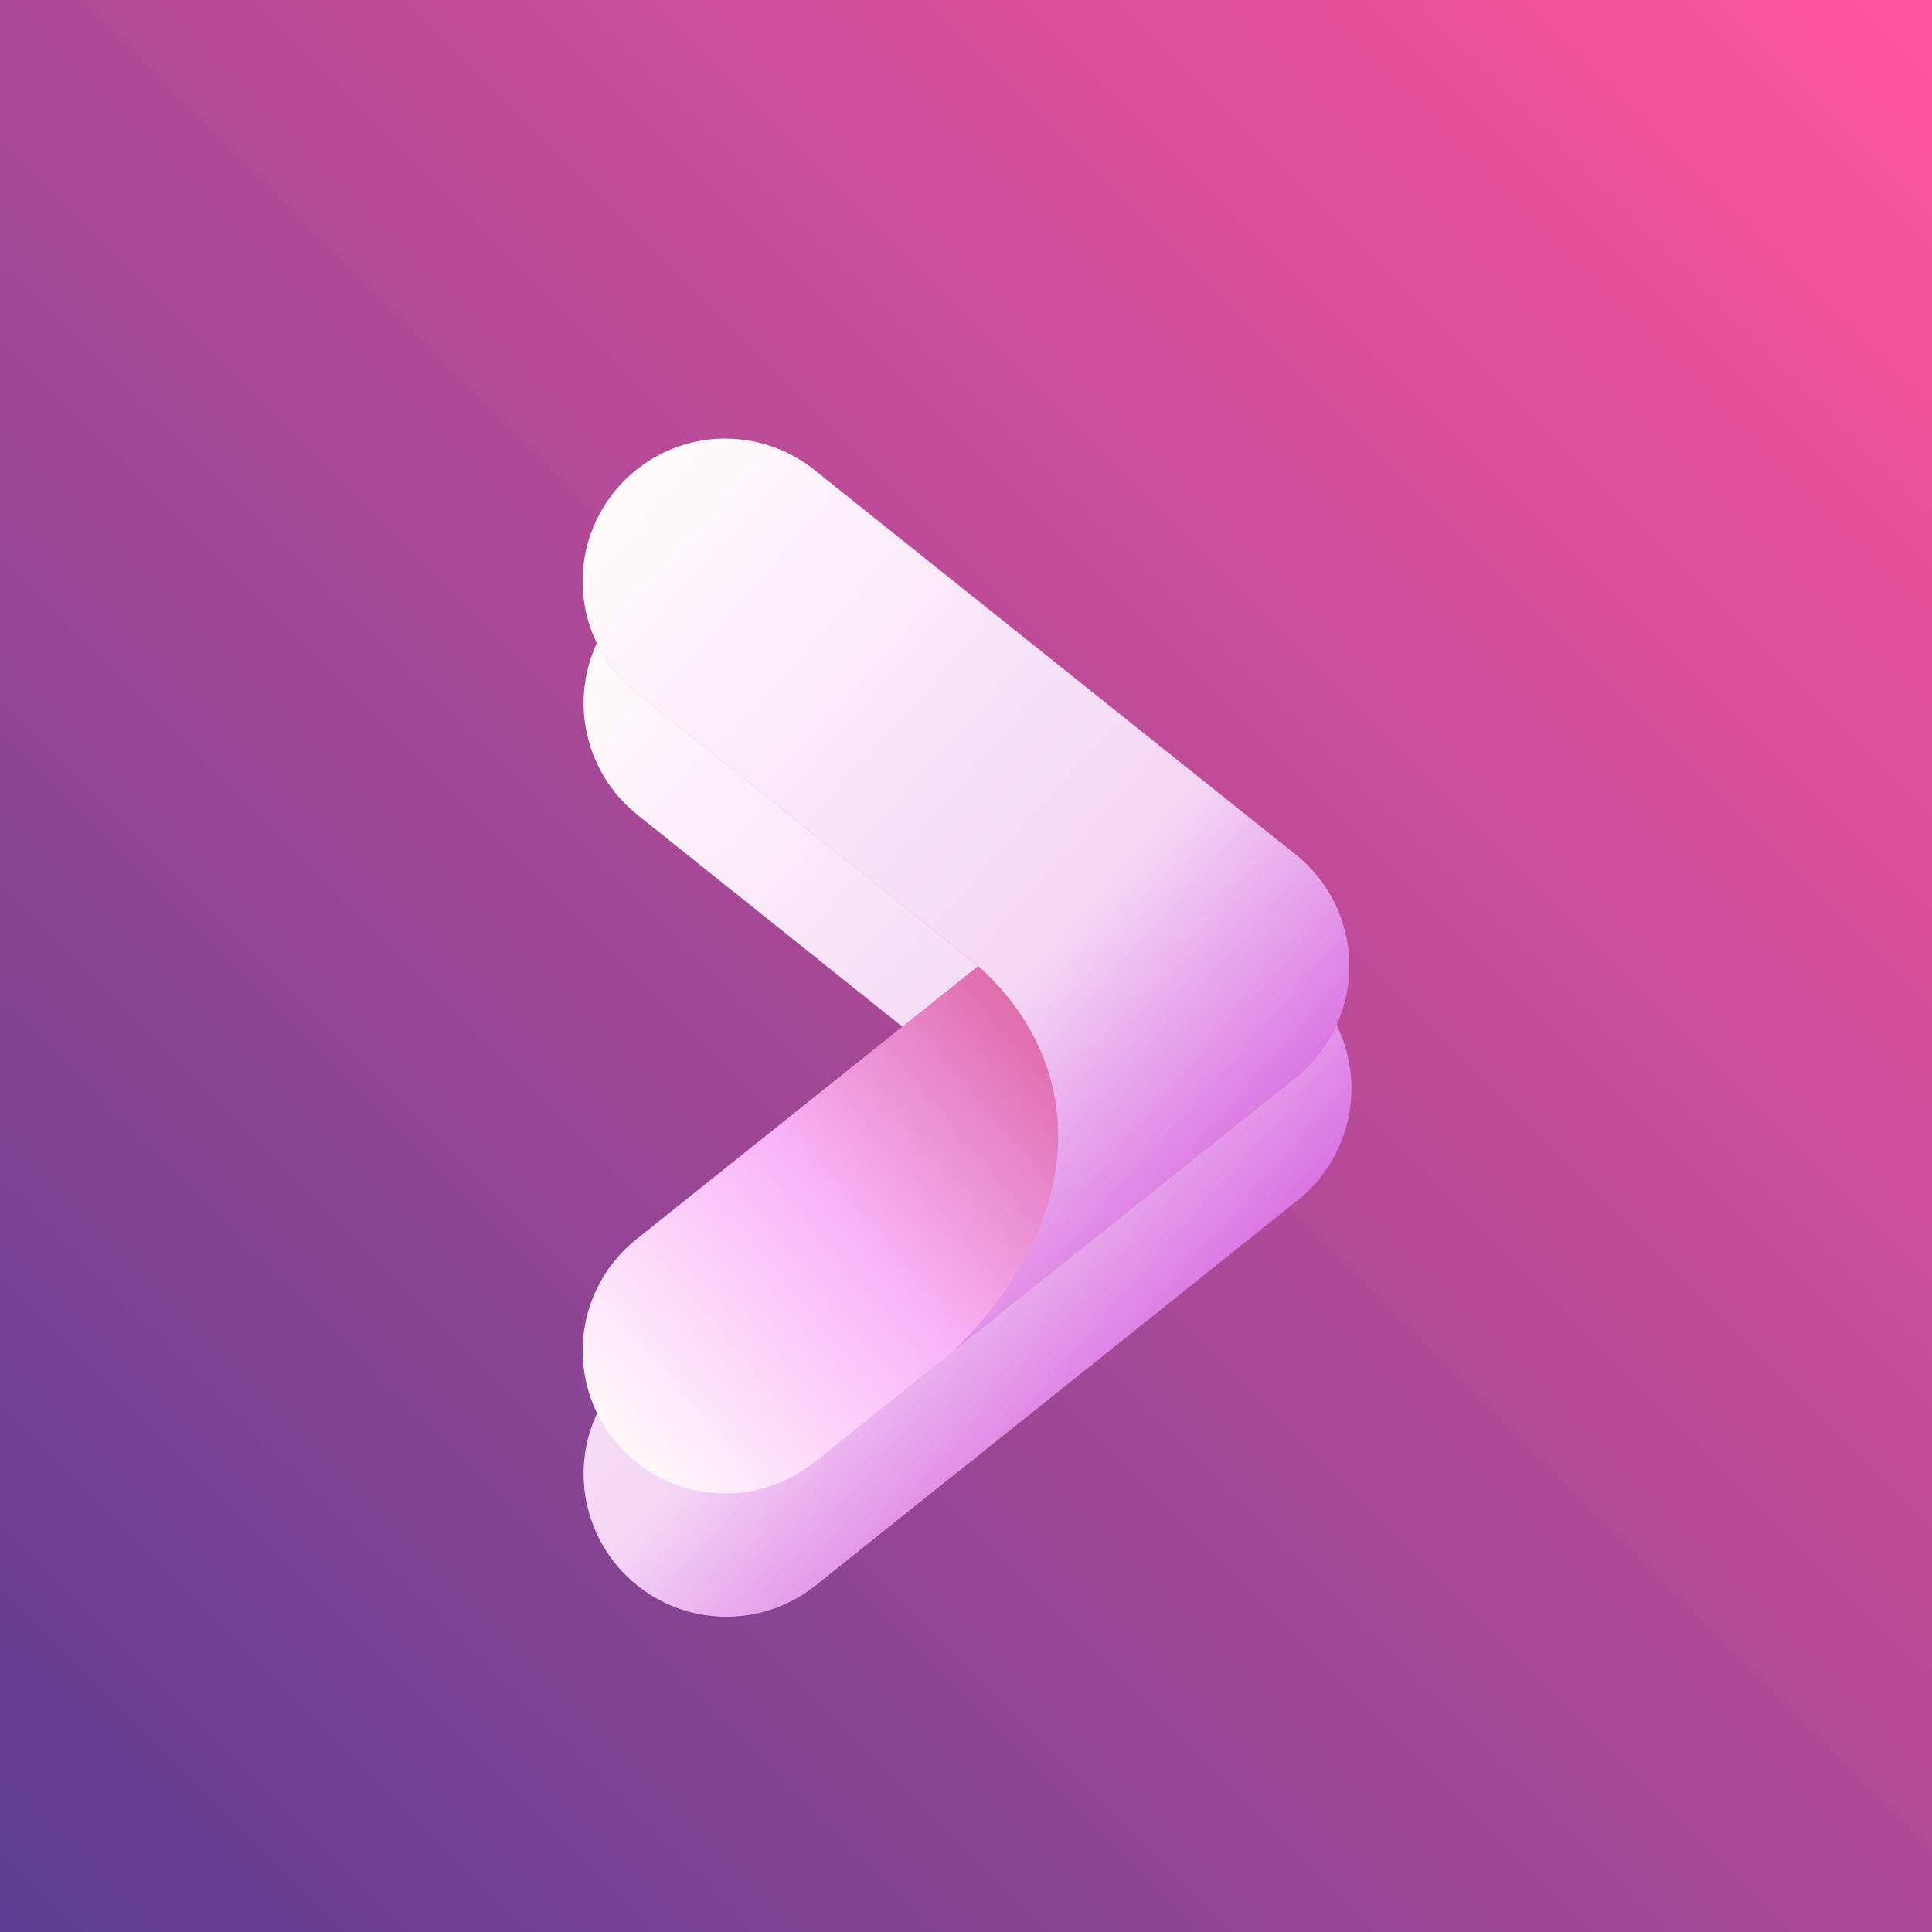 <?xml version="1.0" encoding="UTF-8" standalone="no"?>
<svg xmlns:dc="http://purl.org/dc/elements/1.1/" xmlns:cc="http://creativecommons.org/ns#"
    xmlns:rdf="http://www.w3.org/1999/02/22-rdf-syntax-ns#" xmlns="http://www.w3.org/2000/svg"
    xmlns:xlink="http://www.w3.org/1999/xlink"
    xmlns:sodipodi="http://sodipodi.sourceforge.net/DTD/sodipodi-0.dtd"
    xmlns:inkscape="http://www.inkscape.org/namespaces/inkscape" sodipodi:docname="logo-idea.svg"
    inkscape:version="1.0beta2 (2b71d25, 2019-12-03)" id="svg8" version="1.1"
    viewBox="0 0 67.733 67.733" height="256" width="256">
  <defs id="defs2">
    <linearGradient inkscape:collect="always" id="linearGradient1398">
      <stop style="stop-color:#fffbfb;stop-opacity:1" offset="0" id="stop1396" />
      <stop id="stop1394" offset="0.697" style="stop-color:#f4d5f5;stop-opacity:1" />
      <stop style="stop-color:#da75e3;stop-opacity:1" offset="1" id="stop1392" />
    </linearGradient>
    <linearGradient inkscape:collect="always" id="linearGradient1273">
      <stop style="stop-color:#fff9f9;stop-opacity:1" offset="0" id="stop1267" />
      <stop id="stop1269" offset="0.514" style="stop-color:#f9b5f9;stop-opacity:1" />
      <stop style="stop-color:#dc66a6;stop-opacity:1" offset="1" id="stop1271" />
    </linearGradient>
    <linearGradient id="linearGradient1154" inkscape:collect="always">
      <stop style="stop-color:#da75e3;stop-opacity:1" offset="0" id="stop1148" />
      <stop id="stop1150" offset="0.303" style="stop-color:#f4d5f5;stop-opacity:1" />
      <stop style="stop-color:#fffbfb;stop-opacity:1" offset="1" id="stop1152" />
    </linearGradient>
    <linearGradient inkscape:collect="always" id="linearGradient1146">
      <stop style="stop-color:#5c3d91;stop-opacity:1" offset="0" id="stop1142" />
      <stop style="stop-color:#ff559c;stop-opacity:1" offset="1" id="stop1144" />
    </linearGradient>
    <linearGradient id="linearGradient1060" inkscape:collect="always">
      <stop id="stop1056" offset="0" style="stop-color:#ff652d;stop-opacity:1" />
      <stop id="stop1058" offset="1" style="stop-color:#ff0a6b;stop-opacity:1" />
    </linearGradient>
    <linearGradient id="linearGradient937" inkscape:collect="always">
      <stop id="stop933" offset="0" style="stop-color:#fc74a2;stop-opacity:1" />
      <stop id="stop935" offset="1" style="stop-color:#fc74a2;stop-opacity:1" />
    </linearGradient>
    <clipPath id="clipPath856" clipPathUnits="userSpaceOnUse">
      <path inkscape:connector-curvature="0" id="path858"
          style="color:#000000;font-style:normal;font-variant:normal;font-weight:normal;font-stretch:normal;font-size:medium;line-height:normal;font-family:sans-serif;font-variant-ligatures:normal;font-variant-position:normal;font-variant-caps:normal;font-variant-numeric:normal;font-variant-alternates:normal;font-variant-east-asian:normal;font-feature-settings:normal;font-variation-settings:normal;text-indent:0;text-align:start;text-decoration:none;text-decoration-line:none;text-decoration-style:solid;text-decoration-color:#000000;letter-spacing:normal;word-spacing:normal;text-transform:none;writing-mode:lr-tb;direction:ltr;text-orientation:mixed;dominant-baseline:auto;baseline-shift:baseline;text-anchor:start;white-space:normal;shape-padding:0;shape-margin:0;inline-size:0;clip-rule:nonzero;display:inline;overflow:visible;visibility:visible;isolation:auto;mix-blend-mode:normal;color-interpolation:sRGB;color-interpolation-filters:linearRGB;solid-color:#000000;solid-opacity:1;vector-effect:none;fill:#130000;fill-opacity:1;fill-rule:nonzero;stroke:none;stroke-width:10.583;stroke-linecap:butt;stroke-linejoin:round;stroke-miterlimit:4;stroke-dasharray:none;stroke-dashoffset:0;stroke-opacity:1;color-rendering:auto;image-rendering:auto;shape-rendering:auto;text-rendering:auto;enable-background:accumulate;stop-color:#000000"
          d="m 166.575,44.061 a 5.292,5.292 0 0 0 -0.114,0.001 5.292,5.292 0 0 0 -5.19,5.289 v 26.729 a 5.292,5.292 0 0 0 7.961,4.568 L 192.094,67.285 a 5.292,5.292 0 0 0 0,-9.137 L 169.233,44.785 a 5.292,5.292 0 0 0 -2.657,-0.724 z" />
    </clipPath>
    <filter id="filter4346" inkscape:label="z-depth2" style="color-interpolation-filters:sRGB">
      <feFlood id="feFlood4348" result="flood" flood-color="rgb(0,0,0)" flood-opacity="0.16" />
      <feComposite id="feComposite4350" result="composite1" operator="in" in2="SourceGraphic"
          in="flood" />
      <feGaussianBlur id="feGaussianBlur4352" result="blur" stdDeviation="3" />
      <feOffset id="feOffset4354" result="offset" dy="3" dx="0" />
      <feComposite id="feComposite4356" result="fbSourceGraphic" operator="over" in2="offset"
          in="SourceGraphic" />
      <feColorMatrix id="feColorMatrix4358" values="0 0 0 -1 0 0 0 0 -1 0 0 0 0 -1 0 0 0 0 1 0"
          in="fbSourceGraphic" result="fbSourceGraphicAlpha" />
      <feFlood in="fbSourceGraphic" result="flood" flood-color="rgb(0,0,0)" flood-opacity="0.23"
          id="feFlood4360" />
      <feComposite result="composite1" operator="in" in="flood" in2="fbSourceGraphic"
          id="feComposite4362" />
      <feGaussianBlur result="blur" stdDeviation="3" id="feGaussianBlur4364" />
      <feOffset result="offset" dy="3" dx="0" id="feOffset4366" />
      <feComposite result="composite2" operator="over" in="fbSourceGraphic" in2="offset"
          id="feComposite4368" />
    </filter>
    <filter id="filter4375" inkscape:label="z-depth3" style="color-interpolation-filters:sRGB">
      <feFlood id="feFlood4377" result="flood" flood-color="rgb(0,0,0)"
          flood-opacity="0.09" />
      <feComposite id="feComposite4379" result="composite1" operator="in" in2="SourceGraphic"
          in="flood" />
      <feGaussianBlur id="feGaussianBlur4381" result="blur" stdDeviation="10" />
      <feOffset id="feOffset4383" result="offset" dy="10" dx="0" />
      <feComposite id="feComposite4385" result="fbSourceGraphic" operator="over" in2="offset"
          in="SourceGraphic" />
      <feColorMatrix id="feColorMatrix4387" values="0 0 0 -1 0 0 0 0 -1 0 0 0 0 -1 0 0 0 0 1 0"
          in="fbSourceGraphic" result="fbSourceGraphicAlpha" />
      <feFlood in="fbSourceGraphic" result="flood" flood-color="rgb(0,0,0)" flood-opacity="0.13"
          id="feFlood4389" />
      <feComposite result="composite1" operator="in" in="flood" in2="fbSourceGraphic"
          id="feComposite4391" />
      <feGaussianBlur result="blur" stdDeviation="3" id="feGaussianBlur4393" />
      <feOffset result="offset" dy="6" dx="0" id="feOffset4395" />
      <feComposite result="composite2" operator="over" in="fbSourceGraphic" in2="offset"
          id="feComposite4397" />
    </filter>
    <filter id="filter4419" inkscape:label="z-depth4" style="color-interpolation-filters:sRGB">
      <feFlood id="feFlood4421" result="flood" flood-color="rgb(0,0,0)" flood-opacity="0.25" />
      <feComposite id="feComposite4423" result="composite1" operator="in" in2="SourceGraphic"
          in="flood" />
      <feGaussianBlur id="feGaussianBlur4425" result="blur" stdDeviation="14" />
      <feOffset id="feOffset4427" result="offset" dy="14" dx="-6" />
      <feComposite id="feComposite4429" result="fbSourceGraphic" operator="over" in2="offset"
          in="SourceGraphic" />
      <feColorMatrix id="feColorMatrix4431" values="0 0 0 -1 0 0 0 0 -1 0 0 0 0 -1 0 0 0 0 1 0"
          in="fbSourceGraphic" result="fbSourceGraphicAlpha" />
      <feFlood in="fbSourceGraphic" result="flood" flood-color="rgb(0,0,0)" flood-opacity="0.22"
          id="feFlood4433" />
      <feComposite result="composite1" operator="in" in="flood" in2="fbSourceGraphic"
          id="feComposite4435" />
      <feGaussianBlur result="blur" stdDeviation="5" id="feGaussianBlur4437" />
      <feOffset result="offset" dy="10" dx="-10" id="feOffset4439" />
      <feComposite result="composite2" operator="over" in="fbSourceGraphic" in2="offset"
          id="feComposite4441" />
    </filter>
    <clipPath id="clipPath1042" clipPathUnits="userSpaceOnUse">
      <path inkscape:connector-curvature="0"
          style="color:#000000;font-style:normal;font-variant:normal;font-weight:normal;font-stretch:normal;font-size:medium;line-height:normal;font-family:sans-serif;font-variant-ligatures:normal;font-variant-position:normal;font-variant-caps:normal;font-variant-numeric:normal;font-variant-alternates:normal;font-variant-east-asian:normal;font-feature-settings:normal;font-variation-settings:normal;text-indent:0;text-align:start;text-decoration:none;text-decoration-line:none;text-decoration-style:solid;text-decoration-color:#000000;letter-spacing:normal;word-spacing:normal;text-transform:none;writing-mode:lr-tb;direction:ltr;text-orientation:mixed;dominant-baseline:auto;baseline-shift:baseline;text-anchor:start;white-space:normal;shape-padding:0;shape-margin:0;inline-size:0;clip-rule:nonzero;display:inline;overflow:visible;visibility:visible;opacity:1;isolation:auto;mix-blend-mode:normal;color-interpolation:sRGB;color-interpolation-filters:linearRGB;solid-color:#000000;solid-opacity:1;vector-effect:none;fill:url(#linearGradient1046);fill-opacity:1;fill-rule:nonzero;stroke:none;stroke-width:10;stroke-linecap:round;stroke-linejoin:round;stroke-miterlimit:4;stroke-dasharray:none;stroke-dashoffset:0;stroke-opacity:1;color-rendering:auto;image-rendering:auto;shape-rendering:auto;text-rendering:auto;enable-background:accumulate;stop-color:#000000;stop-opacity:1"
          d="m 487.19,561.511 a 18.898,18.898 0 0 0 -14.712,7.094 18.898,18.898 0 0 0 2.96,26.56 l 45.317,36.223 -45.317,36.23 a 18.898,18.898 0 0 0 -2.96,26.56 18.898,18.898 0 0 0 26.56,2.967 l 63.78,-50.994 a 18.9,18.9 0 0 0 0,-29.52 l -63.78,-50.987 a 18.898,18.898 0 0 0 -11.848,-4.134 z"
          id="path1044" />
    </clipPath>
    <linearGradient y2="170.196" x2="141.747" y1="184.055" x1="125.232"
        gradientUnits="userSpaceOnUse" id="linearGradient1046" xlink:href="#linearGradient937"
        inkscape:collect="always" />
    <linearGradient gradientUnits="userSpaceOnUse" y2="652.339" x2="554.656" y1="563.857"
        x1="478.119" id="linearGradient1062" xlink:href="#linearGradient1060"
        inkscape:collect="always" />
    <linearGradient y2="566.338" x2="474.634" y1="645.446" x1="563.681"
        gradientTransform="matrix(0.265,0,0,0.265,-112.518,-133.49)"
        gradientUnits="userSpaceOnUse" id="linearGradient1136" xlink:href="#linearGradient1154"
        inkscape:collect="always" />
    <linearGradient gradientTransform="matrix(1.406,0,0,1.406,-89.391,-201.503)"
        y2="143.276" x2="111.721" y1="191.437" x1="63.56" gradientUnits="userSpaceOnUse"
        id="linearGradient1140" xlink:href="#linearGradient1146" inkscape:collect="always" />
    <linearGradient y2="170.196" x2="141.747" y1="184.055" x1="125.232"
        gradientTransform="translate(-112.518,-133.49)" gradientUnits="userSpaceOnUse"
        id="linearGradient1265" xlink:href="#linearGradient1273" inkscape:collect="always" />
    <filter id="filter4419-7" inkscape:label="z-depth4" style="color-interpolation-filters:sRGB">
      <feFlood id="feFlood4421-3" result="flood" flood-color="rgb(0,0,0)" flood-opacity="0.25" />
      <feComposite id="feComposite4423-5" result="composite1" operator="in" in2="SourceGraphic"
          in="flood" />
      <feGaussianBlur id="feGaussianBlur4425-0" result="blur" stdDeviation="14" />
      <feOffset id="feOffset4427-4" result="offset" dy="14" dx="0" />
      <feComposite id="feComposite4429-1" result="fbSourceGraphic" operator="over" in2="offset"
          in="SourceGraphic" />
      <feColorMatrix id="feColorMatrix4431-9" values="0 0 0 -1 0 0 0 0 -1 0 0 0 0 -1 0 0 0 0 1 0"
          in="fbSourceGraphic" result="fbSourceGraphicAlpha" />
      <feFlood in="fbSourceGraphic" result="flood" flood-color="rgb(0,0,0)" flood-opacity="0.22"
          id="feFlood4433-4" />
      <feComposite result="composite1" operator="in" in="flood" in2="fbSourceGraphic"
          id="feComposite4435-1" />
      <feGaussianBlur result="blur" stdDeviation="5" id="feGaussianBlur4437-4" />
      <feOffset result="offset" dy="10" dx="0" id="feOffset4439-3" />
      <feComposite result="composite2" operator="over" in="fbSourceGraphic" in2="offset"
          id="feComposite4441-6" />
    </filter>
    <linearGradient y2="566.338" x2="474.634" y1="645.446" x1="563.681"
        gradientTransform="matrix(0.265,0,0,0.265,-112.518,-133.49)"
        gradientUnits="userSpaceOnUse" id="linearGradient1373" xlink:href="#linearGradient1154"
        inkscape:collect="always" />
    <linearGradient y2="170.774" x2="149.141" y1="149.844" x1="125.58"
        gradientTransform="matrix(3.78,0,0,3.78,-391.13,-503.395)"
        gradientUnits="userSpaceOnUse" id="linearGradient1385" xlink:href="#linearGradient1398"
        inkscape:collect="always" />
  </defs>
  <sodipodi:namedview units="px" inkscape:window-maximized="0" inkscape:window-y="0"
      inkscape:window-x="0" inkscape:window-height="876" inkscape:window-width="1598"
      showgrid="false" inkscape:document-rotation="0" inkscape:current-layer="layer1"
      inkscape:document-units="mm" inkscape:cy="128" inkscape:cx="128" inkscape:zoom="1.328125"
      inkscape:pageshadow="2" inkscape:pageopacity="0.0" borderopacity="1.0" bordercolor="#666666"
      pagecolor="#ffffff" id="base" />
  <g id="layer1" inkscape:groupmode="layer" inkscape:label="Layer 1">
    <g id="g1408">
      <rect
          style="font-variation-settings:normal;vector-effect:none;fill:url(#linearGradient1140);fill-opacity:1;stroke:none;stroke-width:0.265;stroke-linecap:butt;stroke-linejoin:miter;stroke-miterlimit:4;stroke-dasharray:none;stroke-dashoffset:0;stroke-opacity:1;stop-color:#000000"
          id="rect1122" x="0" y="-2.4982686e-15" height="67.733" width="67.733" />
      <path id="path1379"
          style="color:#000000;font-style:normal;font-variant:normal;font-weight:normal;font-stretch:normal;font-size:medium;line-height:normal;font-family:sans-serif;font-variant-ligatures:normal;font-variant-position:normal;font-variant-caps:normal;font-variant-numeric:normal;font-variant-alternates:normal;font-variant-east-asian:normal;font-feature-settings:normal;font-variation-settings:normal;text-indent:0;text-align:start;text-decoration:none;text-decoration-line:none;text-decoration-style:solid;text-decoration-color:#000000;letter-spacing:normal;word-spacing:normal;text-transform:none;writing-mode:lr-tb;direction:ltr;text-orientation:mixed;dominant-baseline:auto;baseline-shift:baseline;text-anchor:start;white-space:normal;shape-padding:0;shape-margin:0;inline-size:0;clip-rule:nonzero;display:inline;overflow:visible;visibility:visible;isolation:auto;mix-blend-mode:normal;color-interpolation:sRGB;color-interpolation-filters:linearRGB;solid-color:#000000;solid-opacity:1;vector-effect:none;fill:url(#linearGradient1385);fill-opacity:1;fill-rule:nonzero;stroke:none;stroke-width:37.795;stroke-linecap:round;stroke-linejoin:round;stroke-miterlimit:4;stroke-dasharray:none;stroke-dashoffset:0;stroke-opacity:1;color-rendering:auto;image-rendering:auto;shape-rendering:auto;text-rendering:auto;enable-background:accumulate;stop-color:#000000;filter:url(#filter4375)"
          d="M 96.059 58.115 A 18.898 18.898 0 0 0 95.143 58.141 C 95.12 58.142 95.097 58.142 95.074 58.143 C 95.059 58.143 95.04 58.144 95.023 58.145 C 95.005 58.146 94.983 58.148 94.963 58.148 C 94.928 58.151 94.894 58.156 94.859 58.158 A 18.898 18.898 0 0 0 94.01 58.232 C 93.983 58.235 93.956 58.237 93.93 58.24 C 93.916 58.242 93.902 58.244 93.889 58.246 A 18.898 18.898 0 0 0 93.871 58.248 A 18.898 18.898 0 0 0 92.977 58.377 C 92.968 58.378 92.96 58.379 92.951 58.381 A 18.898 18.898 0 0 0 92.922 58.385 C 92.892 58.389 92.861 58.397 92.83 58.4 C 92.824 58.402 92.816 58.404 92.809 58.406 C 92.806 58.407 92.805 58.407 92.803 58.408 A 18.898 18.898 0 0 0 92.787 58.41 A 18.898 18.898 0 0 0 91.818 58.609 A 18.898 18.898 0 0 0 90.869 58.855 C 90.867 58.856 90.865 58.857 90.863 58.857 C 90.863 58.857 90.861 58.859 90.861 58.859 A 18.898 18.898 0 0 0 89.824 59.191 A 18.898 18.898 0 0 0 89.82 59.191 C 89.809 59.195 89.8 59.199 89.789 59.203 C 89.786 59.204 89.783 59.206 89.779 59.207 A 18.898 18.898 0 0 0 88.873 59.555 C 88.87 59.556 88.867 59.557 88.863 59.559 C 88.858 59.561 88.853 59.562 88.848 59.564 A 18.898 18.898 0 0 0 87.932 59.975 C 87.93 59.975 87.929 59.976 87.928 59.977 A 18.898 18.898 0 0 0 87.895 59.994 A 18.898 18.898 0 0 0 81.348 65.209 A 18.898 18.898 0 0 0 77.951 71.775 A 18.898 18.898 0 0 0 77.92 71.885 C 77.91 71.921 77.899 71.958 77.889 71.994 C 77.888 71.996 77.887 71.997 77.887 71.998 A 18.898 18.898 0 0 0 77.887 72.002 A 18.898 18.898 0 0 0 77.527 73.568 C 77.527 73.571 77.526 73.574 77.525 73.576 C 77.525 73.578 77.524 73.578 77.523 73.582 C 77.512 73.65 77.499 73.717 77.488 73.785 C 77.488 73.787 77.487 73.789 77.486 73.791 L 77.484 73.803 C 77.483 73.813 77.482 73.824 77.48 73.834 A 18.898 18.898 0 0 0 77.281 75.393 C 77.279 75.413 77.275 75.434 77.273 75.455 A 18.898 18.898 0 0 0 77.27 75.502 C 77.268 75.513 77.267 75.526 77.266 75.537 C 77.265 75.541 77.266 75.543 77.266 75.547 C 77.264 75.563 77.265 75.579 77.264 75.596 A 18.898 18.898 0 0 0 77.264 75.6 A 18.898 18.898 0 0 0 77.213 77.16 C 77.213 77.191 77.209 77.221 77.209 77.252 C 77.21 77.286 77.21 77.321 77.211 77.355 C 77.211 77.376 77.214 77.396 77.215 77.416 A 18.898 18.898 0 0 0 77.215 77.426 A 18.898 18.898 0 0 0 77.312 78.951 C 77.317 78.996 77.315 79.041 77.32 79.086 C 77.321 79.089 77.32 79.09 77.32 79.094 C 77.322 79.113 77.324 79.128 77.328 79.146 C 77.329 79.15 77.33 79.154 77.33 79.158 C 77.333 79.184 77.339 79.209 77.342 79.234 A 18.898 18.898 0 0 0 77.344 79.248 A 18.898 18.898 0 0 0 77.588 80.762 C 77.595 80.799 77.598 80.838 77.605 80.875 C 77.607 80.883 77.606 80.887 77.607 80.895 C 77.61 80.906 77.611 80.92 77.615 80.932 C 77.616 80.935 77.618 80.94 77.619 80.943 C 77.63 80.996 77.649 81.047 77.66 81.1 A 18.898 18.898 0 0 0 78.01 82.443 A 18.898 18.898 0 0 0 78.016 82.465 C 78.032 82.52 78.041 82.577 78.059 82.633 A 18.898 18.898 0 0 0 78.07 82.666 C 78.074 82.681 78.076 82.696 78.084 82.711 C 78.085 82.715 78.087 82.719 78.088 82.723 C 78.106 82.781 78.131 82.838 78.15 82.896 A 18.898 18.898 0 0 0 78.574 84.057 C 78.606 84.135 78.63 84.216 78.662 84.295 C 78.664 84.299 78.666 84.307 78.67 84.311 C 78.693 84.36 78.712 84.409 78.734 84.459 C 78.754 84.506 78.78 84.551 78.801 84.598 A 18.898 18.898 0 0 0 79.363 85.766 C 79.394 85.825 79.418 85.888 79.449 85.947 C 79.479 86.006 79.513 86.065 79.545 86.123 C 79.581 86.189 79.625 86.251 79.662 86.316 A 18.898 18.898 0 0 0 80.256 87.295 C 80.304 87.37 80.345 87.449 80.395 87.523 C 80.432 87.58 80.47 87.636 80.508 87.691 C 80.558 87.765 80.618 87.833 80.67 87.906 A 18.898 18.898 0 0 0 81.299 88.746 C 81.369 88.835 81.43 88.93 81.502 89.018 C 81.506 89.025 81.51 89.03 81.518 89.037 C 81.555 89.083 81.593 89.128 81.631 89.174 L 81.646 89.191 C 81.713 89.271 81.791 89.343 81.859 89.422 A 18.898 18.898 0 0 0 81.881 89.447 A 18.898 18.898 0 0 0 82.574 90.195 C 82.655 90.278 82.724 90.368 82.807 90.449 C 82.81 90.453 82.817 90.461 82.82 90.469 C 82.843 90.491 82.864 90.512 82.887 90.533 C 82.89 90.537 82.895 90.541 82.902 90.545 C 82.978 90.618 83.064 90.683 83.141 90.756 A 18.898 18.898 0 0 0 83.148 90.764 A 18.898 18.898 0 0 0 84.02 91.535 C 84.12 91.619 84.208 91.711 84.311 91.793 L 129.611 128.004 L 84.307 164.223 A 18.898 18.898 0 0 0 81.348 190.783 A 18.898 18.898 0 0 0 107.908 193.75 L 126.389 178.975 C 126.347 179.016 126.309 179.057 126.268 179.098 L 159.344 152.654 L 171.691 142.781 C 171.979 142.551 172.257 142.313 172.527 142.07 L 172.551 142.051 L 172.553 142.049 C 172.798 141.828 173.034 141.6 173.266 141.369 C 173.323 141.312 173.379 141.255 173.436 141.197 A 18.9 18.9 0 0 0 173.48 141.152 C 173.488 141.145 173.496 141.135 173.504 141.127 C 173.64 140.987 173.772 140.845 173.902 140.701 A 18.9 18.9 0 0 0 173.92 140.682 C 173.927 140.674 173.936 140.662 173.943 140.654 C 174.068 140.516 174.191 140.377 174.311 140.234 C 174.39 140.141 174.468 140.048 174.545 139.953 C 174.679 139.789 174.794 139.612 174.922 139.443 A 18.9 18.9 0 0 0 175.258 138.984 C 175.377 138.818 175.51 138.66 175.623 138.49 A 18.9 18.9 0 0 0 175.631 138.479 C 175.634 138.475 175.633 138.472 175.637 138.465 C 175.72 138.339 175.789 138.204 175.869 138.076 A 18.9 18.9 0 0 0 176.336 137.295 C 176.409 137.166 176.494 137.043 176.564 136.912 C 176.624 136.8 176.669 136.68 176.727 136.566 A 18.9 18.9 0 0 0 176.748 136.523 A 18.9 18.9 0 0 0 177.184 135.602 A 18.9 18.9 0 0 0 177.195 135.576 C 177.241 135.47 177.299 135.37 177.344 135.264 C 177.344 135.262 177.345 135.261 177.346 135.26 C 177.389 135.156 177.418 135.046 177.459 134.941 A 18.9 18.9 0 0 0 177.865 133.812 C 177.895 133.721 177.935 133.633 177.963 133.541 C 178.034 133.308 178.1 133.074 178.162 132.838 C 178.173 132.798 178.182 132.758 178.193 132.719 C 178.224 132.604 178.252 132.49 178.279 132.375 A 18.9 18.9 0 0 0 178.283 132.359 C 178.285 132.352 178.287 132.345 178.291 132.334 C 178.317 132.223 178.343 132.112 178.367 132 A 18.9 18.9 0 0 0 178.379 131.947 C 178.381 131.936 178.381 131.923 178.385 131.912 C 178.43 131.696 178.472 131.48 178.51 131.264 C 178.529 131.156 178.549 131.049 178.564 130.941 C 178.604 130.689 178.639 130.437 178.668 130.184 L 178.689 129.994 C 178.69 129.983 178.692 129.972 178.693 129.965 C 178.724 129.673 178.747 129.379 178.764 129.086 A 18.9 18.9 0 0 0 178.764 129.074 L 178.766 129.047 C 178.766 129.039 178.765 129.037 178.766 129.029 C 178.785 128.693 178.793 128.355 178.793 128.018 C 178.793 127.674 178.785 127.333 178.766 126.99 C 178.751 126.689 178.724 126.388 178.693 126.088 A 18.9 18.9 0 0 0 178.693 126.084 C 178.69 126.04 178.685 125.995 178.678 125.951 A 18.9 18.9 0 0 0 178.664 125.818 C 178.664 125.817 178.664 125.816 178.664 125.814 C 178.638 125.582 178.604 125.349 178.568 125.117 C 178.557 125.033 178.542 124.949 178.529 124.865 C 178.526 124.843 178.521 124.818 178.514 124.795 C 178.476 124.578 178.436 124.362 178.391 124.146 L 178.383 124.115 C 178.36 124.006 178.337 123.898 178.312 123.789 C 178.305 123.766 178.301 123.741 178.293 123.717 C 178.277 123.653 178.262 123.589 178.246 123.525 A 18.9 18.9 0 0 0 178.189 123.301 A 18.9 18.9 0 0 0 178.178 123.252 C 178.176 123.244 178.174 123.236 178.172 123.229 A 18.9 18.9 0 0 0 177.951 122.455 C 177.943 122.43 177.938 122.404 177.93 122.379 C 177.928 122.372 177.924 122.366 177.922 122.359 C 177.922 122.359 177.922 122.358 177.922 122.357 A 18.9 18.9 0 0 0 171.688 113.236 L 107.908 62.25 A 18.898 18.898 0 0 0 96.059 58.115 z "
          transform="scale(0.265)" />
      <g id="g1361" transform="translate(9.032,0.3)">
        <path inkscape:connector-curvature="0"
            style="color:#000000;font-style:normal;font-variant:normal;font-weight:normal;font-stretch:normal;font-size:medium;line-height:normal;font-family:sans-serif;font-variant-ligatures:normal;font-variant-position:normal;font-variant-caps:normal;font-variant-numeric:normal;font-variant-alternates:normal;font-variant-east-asian:normal;font-feature-settings:normal;font-variation-settings:normal;text-indent:0;text-align:start;text-decoration:none;text-decoration-line:none;text-decoration-style:solid;text-decoration-color:#000000;letter-spacing:normal;word-spacing:normal;text-transform:none;writing-mode:lr-tb;direction:ltr;text-orientation:mixed;dominant-baseline:auto;baseline-shift:baseline;text-anchor:start;white-space:normal;shape-padding:0;shape-margin:0;inline-size:0;clip-rule:nonzero;display:inline;overflow:visible;visibility:visible;isolation:auto;mix-blend-mode:normal;color-interpolation:sRGB;color-interpolation-filters:linearRGB;solid-color:#000000;solid-opacity:1;vector-effect:none;fill:url(#linearGradient1265);fill-opacity:1;fill-rule:nonzero;stroke:none;stroke-width:10;stroke-linecap:round;stroke-linejoin:round;stroke-miterlimit:4;stroke-dasharray:none;stroke-dashoffset:0;stroke-opacity:1;color-rendering:auto;image-rendering:auto;shape-rendering:auto;text-rendering:auto;enable-background:accumulate;stop-color:#000000"
            d="m 16.384,15.077 a 5,5 0 0 0 -3.893,1.877 5,5 0 0 0 0.783,7.027 l 11.99,9.584 -11.99,9.586 a 5,5 0 0 0 -0.783,7.027 5,5 0 0 0 7.027,0.785 L 36.394,37.471 a 5,5 0 0 0 0,-7.811 L 19.519,16.171 a 5,5 0 0 0 -3.135,-1.094 z"
            id="path1164" />
        <path id="path1166"
            style="color:#000000;font-style:normal;font-variant:normal;font-weight:normal;font-stretch:normal;font-size:medium;line-height:normal;font-family:sans-serif;font-variant-ligatures:normal;font-variant-position:normal;font-variant-caps:normal;font-variant-numeric:normal;font-variant-alternates:normal;font-variant-east-asian:normal;font-feature-settings:normal;font-variation-settings:normal;text-indent:0;text-align:start;text-decoration:none;text-decoration-line:none;text-decoration-style:solid;text-decoration-color:#000000;letter-spacing:normal;word-spacing:normal;text-transform:none;writing-mode:lr-tb;direction:ltr;text-orientation:mixed;dominant-baseline:auto;baseline-shift:baseline;text-anchor:start;white-space:normal;shape-padding:0;shape-margin:0;inline-size:0;clip-rule:nonzero;display:inline;overflow:visible;visibility:visible;isolation:auto;mix-blend-mode:normal;color-interpolation:sRGB;color-interpolation-filters:linearRGB;solid-color:#000000;solid-opacity:1;vector-effect:none;fill:url(#linearGradient1136);fill-opacity:1;fill-rule:nonzero;stroke:none;stroke-width:10;stroke-linecap:round;stroke-linejoin:round;stroke-miterlimit:4;stroke-dasharray:none;stroke-dashoffset:0;stroke-opacity:1;color-rendering:auto;image-rendering:auto;shape-rendering:auto;text-rendering:auto;enable-background:accumulate;stop-color:#000000"
            d="m 16.383,15.077 c -0.087,2.4e-4 -0.173,0.003 -0.259,0.007 -0.004,2.4e-4 -0.009,2.7e-4 -0.013,5.2e-4 -0.005,2.7e-4 -0.011,7.7e-4 -0.016,10e-4 -0.091,0.006 -0.183,0.014 -0.273,0.024 -0.087,0.01 -0.173,0.023 -0.259,0.037 a 5,5 0 0 0 -0.008,10e-4 c -0.008,10e-4 -0.016,0.003 -0.024,0.004 -0.002,4e-4 -0.004,0.001 -0.007,0.002 a 5,5 0 0 0 -0.004,5.2e-4 c -0.079,0.014 -0.158,0.03 -0.236,0.048 -0.007,0.002 -0.014,0.003 -0.021,0.005 -0.085,0.02 -0.169,0.042 -0.253,0.066 -3.6e-4,1.1e-4 -6.7e-4,4.2e-4 -10e-4,5.2e-4 -0.006,0.002 -0.011,0.004 -0.017,0.005 -0.085,0.025 -0.17,0.052 -0.253,0.082 a 5,5 0 0 0 -0.002,5.1e-4 c -8.6e-4,1.8e-4 -0.002,1.9e-4 -0.003,5.2e-4 -0.003,9.8e-4 -0.005,0.002 -0.008,0.003 -0.083,0.029 -0.164,0.06 -0.245,0.094 -0.084,0.035 -0.166,0.071 -0.248,0.111 l -0.005,0.003 a 5,5 0 0 0 -0.004,0.002 c -0.002,8.2e-4 -0.003,0.002 -0.005,0.003 -0.001,5e-4 -0.002,10e-4 -0.003,0.002 -0.076,0.037 -0.151,0.076 -0.226,0.117 -0.002,10e-4 -0.004,0.002 -0.006,0.003 -0.002,10e-4 -0.004,0.002 -0.006,0.003 l -0.003,0.002 c -2.6e-4,1.8e-4 -7.7e-4,2.5e-4 -10e-4,5.2e-4 -8.8e-4,4.8e-4 -0.002,10e-4 -0.003,0.002 -0.076,0.042 -0.151,0.087 -0.225,0.133 -6.6e-4,4.1e-4 -10e-4,6.3e-4 -0.002,10e-4 -0.003,0.002 -0.006,0.003 -0.008,0.005 -0.073,0.046 -0.144,0.093 -0.214,0.143 -0.002,0.001 -0.003,0.002 -0.005,0.004 -0.005,0.003 -0.009,0.007 -0.014,0.01 -7e-4,4.9e-4 -10e-4,0.001 -0.002,0.002 -0.069,0.049 -0.137,0.1 -0.204,0.153 -0.007,0.005 -0.013,0.01 -0.02,0.015 -0.068,0.054 -0.134,0.109 -0.199,0.167 -7.3e-4,6.4e-4 -0.001,10e-4 -0.002,0.002 -0.003,0.003 -0.007,0.006 -0.01,0.009 -10e-4,10e-4 -0.003,0.002 -0.004,0.004 -0.066,0.059 -0.131,0.121 -0.194,0.183 -0.066,0.066 -0.131,0.134 -0.194,0.204 -0.063,0.07 -0.124,0.142 -0.183,0.216 -0.105,0.132 -0.203,0.268 -0.292,0.406 -0.004,0.007 -0.009,0.013 -0.013,0.02 -0.084,0.131 -0.161,0.265 -0.232,0.402 -8.1e-4,0.002 -0.002,0.003 -0.003,0.005 -0.006,0.012 -0.013,0.025 -0.019,0.037 -0.067,0.133 -0.127,0.268 -0.182,0.405 -0.008,0.019 -0.015,0.038 -0.023,0.058 l -0.002,0.005 c -0.05,0.13 -0.094,0.262 -0.132,0.395 -0.006,0.019 -0.011,0.038 -0.017,0.057 -0.038,0.139 -0.07,0.278 -0.096,0.419 -10e-5,5.3e-4 -4.2e-4,0.001 -5.2e-4,0.002 -0.003,0.018 -0.007,0.037 -0.01,0.055 l -5.2e-4,0.003 c -0.025,0.145 -0.044,0.291 -0.056,0.437 a 5,5 0 0 0 -0.001,0.012 c -2.8e-4,0.003 -7.1e-4,0.006 -10e-4,0.009 -8e-5,0.001 8e-5,0.002 0,0.003 -0.012,0.15 -0.017,0.301 -0.015,0.451 1.4e-4,0.009 2.5e-4,0.018 5.1e-4,0.027 0.003,0.153 0.012,0.306 0.029,0.458 8e-5,6.8e-4 -8e-5,0.001 0,0.002 5.3e-4,0.005 10e-4,0.009 0.002,0.014 10e-5,8.7e-4 4.2e-4,0.002 5.2e-4,0.003 0.017,0.152 0.042,0.304 0.073,0.454 3.2e-4,0.002 2e-4,0.003 5.2e-4,0.005 7.9e-4,0.003 0.001,0.007 0.002,0.01 2.2e-4,0.001 8.1e-4,0.002 10e-4,0.003 0.032,0.151 0.071,0.3 0.116,0.447 a 5,5 0 0 0 0.003,0.009 c 0.001,0.004 0.002,0.008 0.004,0.012 3.3e-4,0.001 7.1e-4,0.002 10e-4,0.003 0.044,0.141 0.095,0.279 0.152,0.416 5.6e-4,10e-4 9.8e-4,0.003 0.002,0.004 0.006,0.013 0.011,0.026 0.017,0.039 0.057,0.133 0.12,0.265 0.189,0.394 0.008,0.016 0.017,0.031 0.025,0.046 0.069,0.126 0.144,0.25 0.225,0.371 0.01,0.015 0.02,0.03 0.03,0.044 0.082,0.12 0.17,0.237 0.263,0.351 10e-4,0.002 0.002,0.003 0.004,0.005 0.01,0.012 0.02,0.024 0.03,0.036 l 0.004,0.005 c 0.097,0.115 0.199,0.226 0.307,0.333 10e-4,10e-4 0.003,0.003 0.004,0.005 0.006,0.006 0.012,0.011 0.018,0.017 0.001,0.001 0.002,0.002 0.004,0.003 0.118,0.115 0.241,0.225 0.373,0.33 l 11.99,9.584 c 3.701,3.311 4.056,8.657 -0.889,13.515 l 8.751,-6.996 3.267,-2.612 c 0.076,-0.061 0.15,-0.124 0.221,-0.188 l 0.006,-0.005 c 0,0 5.2e-4,-5.2e-4 5.2e-4,-5.2e-4 0.065,-0.059 0.127,-0.119 0.189,-0.18 0.015,-0.015 0.03,-0.03 0.045,-0.045 a 5.001,5.001 0 0 0 0.012,-0.012 c 0.002,-0.002 0.004,-0.005 0.006,-0.007 0.036,-0.037 0.071,-0.075 0.105,-0.113 a 5.001,5.001 0 0 0 0.005,-0.005 c 0.002,-0.002 0.004,-0.005 0.006,-0.007 0.033,-0.037 0.065,-0.073 0.097,-0.111 0.021,-0.025 0.042,-0.049 0.062,-0.074 0.101,-0.125 0.197,-0.254 0.285,-0.387 a 5.001,5.001 0 0 0 0.002,-0.003 c 7.7e-4,-10e-4 0.001,-0.002 0.002,-0.004 0.088,-0.133 0.17,-0.27 0.245,-0.411 0.076,-0.142 0.144,-0.287 0.206,-0.436 1.5e-4,-3.6e-4 3.7e-4,-6.8e-4 5.2e-4,-10e-4 0.062,-0.148 0.116,-0.3 0.163,-0.455 0.019,-0.062 0.036,-0.124 0.053,-0.186 0.003,-0.011 0.005,-0.021 0.008,-0.032 0.008,-0.03 0.016,-0.061 0.023,-0.091 a 5.001,5.001 0 0 0 10e-4,-0.004 c 5.3e-4,-0.002 0.001,-0.004 0.002,-0.007 0.007,-0.029 0.014,-0.059 0.02,-0.088 a 5.001,5.001 0 0 0 0.003,-0.014 c 6.5e-4,-0.003 9.1e-4,-0.006 0.002,-0.009 0.012,-0.057 0.023,-0.114 0.033,-0.172 0.005,-0.028 0.01,-0.057 0.014,-0.085 0.01,-0.067 0.02,-0.133 0.027,-0.201 0.002,-0.017 0.004,-0.033 0.006,-0.05 2.7e-4,-0.003 7.7e-4,-0.006 10e-4,-0.008 0.008,-0.077 0.014,-0.155 0.019,-0.233 a 5.001,5.001 0 0 0 0,-0.003 l 5.2e-4,-0.007 c 8e-5,-0.002 -9e-5,-0.003 0,-0.005 0.005,-0.089 0.007,-0.178 0.007,-0.268 0,-0.091 -0.002,-0.181 -0.007,-0.272 -0.004,-0.08 -0.011,-0.159 -0.019,-0.239 a 5.001,5.001 0 0 0 0,-10e-4 c -0.001,-0.012 -0.002,-0.023 -0.004,-0.035 a 5.001,5.001 0 0 0 -0.004,-0.035 c -4e-5,-3.4e-4 4e-5,-7e-4 0,-10e-4 -0.007,-0.062 -0.016,-0.123 -0.025,-0.184 -0.003,-0.022 -0.007,-0.044 -0.01,-0.067 -10e-4,-0.006 -0.002,-0.012 -0.004,-0.019 -0.01,-0.057 -0.021,-0.115 -0.033,-0.172 l -0.002,-0.008 c -0.006,-0.029 -0.012,-0.058 -0.019,-0.086 -0.002,-0.006 -0.003,-0.013 -0.005,-0.019 -0.01,-0.041 -0.02,-0.082 -0.03,-0.123 -0.02,-0.077 -0.042,-0.155 -0.066,-0.231 -0.048,-0.153 -0.103,-0.303 -0.165,-0.451 -0.062,-0.147 -0.131,-0.291 -0.207,-0.431 a 5.001,5.001 0 0 0 0,-5.2e-4 c -7e-5,-1.3e-4 7e-5,-3.9e-4 0,-5.2e-4 -0.152,-0.281 -0.33,-0.547 -0.533,-0.795 -0.003,-0.004 -0.007,-0.009 -0.01,-0.013 -0.006,-0.007 -0.012,-0.014 -0.018,-0.021 -0.005,-0.006 -0.01,-0.011 -0.015,-0.017 -0.031,-0.037 -0.062,-0.073 -0.094,-0.109 a 5.001,5.001 0 0 0 -0.017,-0.019 c -0.003,-0.004 -0.007,-0.007 -0.01,-0.011 -0.034,-0.038 -0.069,-0.075 -0.105,-0.112 -0.003,-0.003 -0.006,-0.006 -0.009,-0.009 -0.01,-0.01 -0.02,-0.02 -0.029,-0.03 a 5.001,5.001 0 0 0 -0.023,-0.023 c -0.002,-0.002 -0.004,-0.005 -0.007,-0.007 -0.053,-0.053 -0.108,-0.105 -0.164,-0.156 -0.008,-0.007 -0.015,-0.014 -0.023,-0.021 a 5.001,5.001 0 0 0 -0.009,-0.008 c -5.4e-4,-4.8e-4 -10e-4,-10e-4 -0.002,-0.002 -0.068,-0.061 -0.138,-0.121 -0.211,-0.179 L 19.52,16.175 c -0.109,-0.087 -0.221,-0.168 -0.335,-0.245 a 5,5 0 0 0 -0.003,-0.002 l -0.005,-0.004 c -0.002,-10e-4 -0.004,-0.002 -0.006,-0.004 -9.6e-4,-6.4e-4 -0.002,-9.1e-4 -0.003,-0.002 -0.114,-0.076 -0.231,-0.147 -0.35,-0.213 a 5,5 0 0 0 -0.002,-0.002 l -0.001,-5.2e-4 c -2.6e-4,-1.8e-4 -7.7e-4,-2.5e-4 -0.001,-5.1e-4 -0.123,-0.068 -0.248,-0.13 -0.376,-0.187 a 5,5 0 0 0 -0.001,-5.2e-4 c -2.6e-4,-1.5e-4 -7.6e-4,-2.5e-4 -10e-4,-5.1e-4 -9.9e-4,-4.5e-4 -0.002,-5.9e-4 -0.003,-0.001 -0.126,-0.056 -0.255,-0.107 -0.385,-0.152 l -0.002,-5.2e-4 a 5,5 0 0 0 -5.1e-4,-5.2e-4 c -8e-4,-2.3e-4 -0.002,-2.5e-4 -0.003,-5.1e-4 -0.131,-0.046 -0.264,-0.086 -0.399,-0.121 l -0.002,-5.1e-4 c -3.7e-4,-10e-5 -6.6e-4,-3.8e-4 -10e-4,-5.2e-4 a 5,5 0 0 0 -5.2e-4,0 c -3.3e-4,-8e-5 -7.1e-4,8e-5 -0.001,0 -0.133,-0.034 -0.267,-0.063 -0.403,-0.086 -0.005,-8e-4 -0.011,-0.002 -0.016,-0.003 -0.133,-0.022 -0.268,-0.039 -0.404,-0.051 l -0.003,-5.2e-4 a 5,5 0 0 0 -0.01,-5.1e-4 c -0.139,-0.011 -0.279,-0.017 -0.419,-0.017 h -5.1e-4 c -1.7e-4,0 -3.5e-4,0 -5.2e-4,0 z"
            inkscape:connector-curvature="0" />
      </g>
    </g>
  </g>
</svg>
